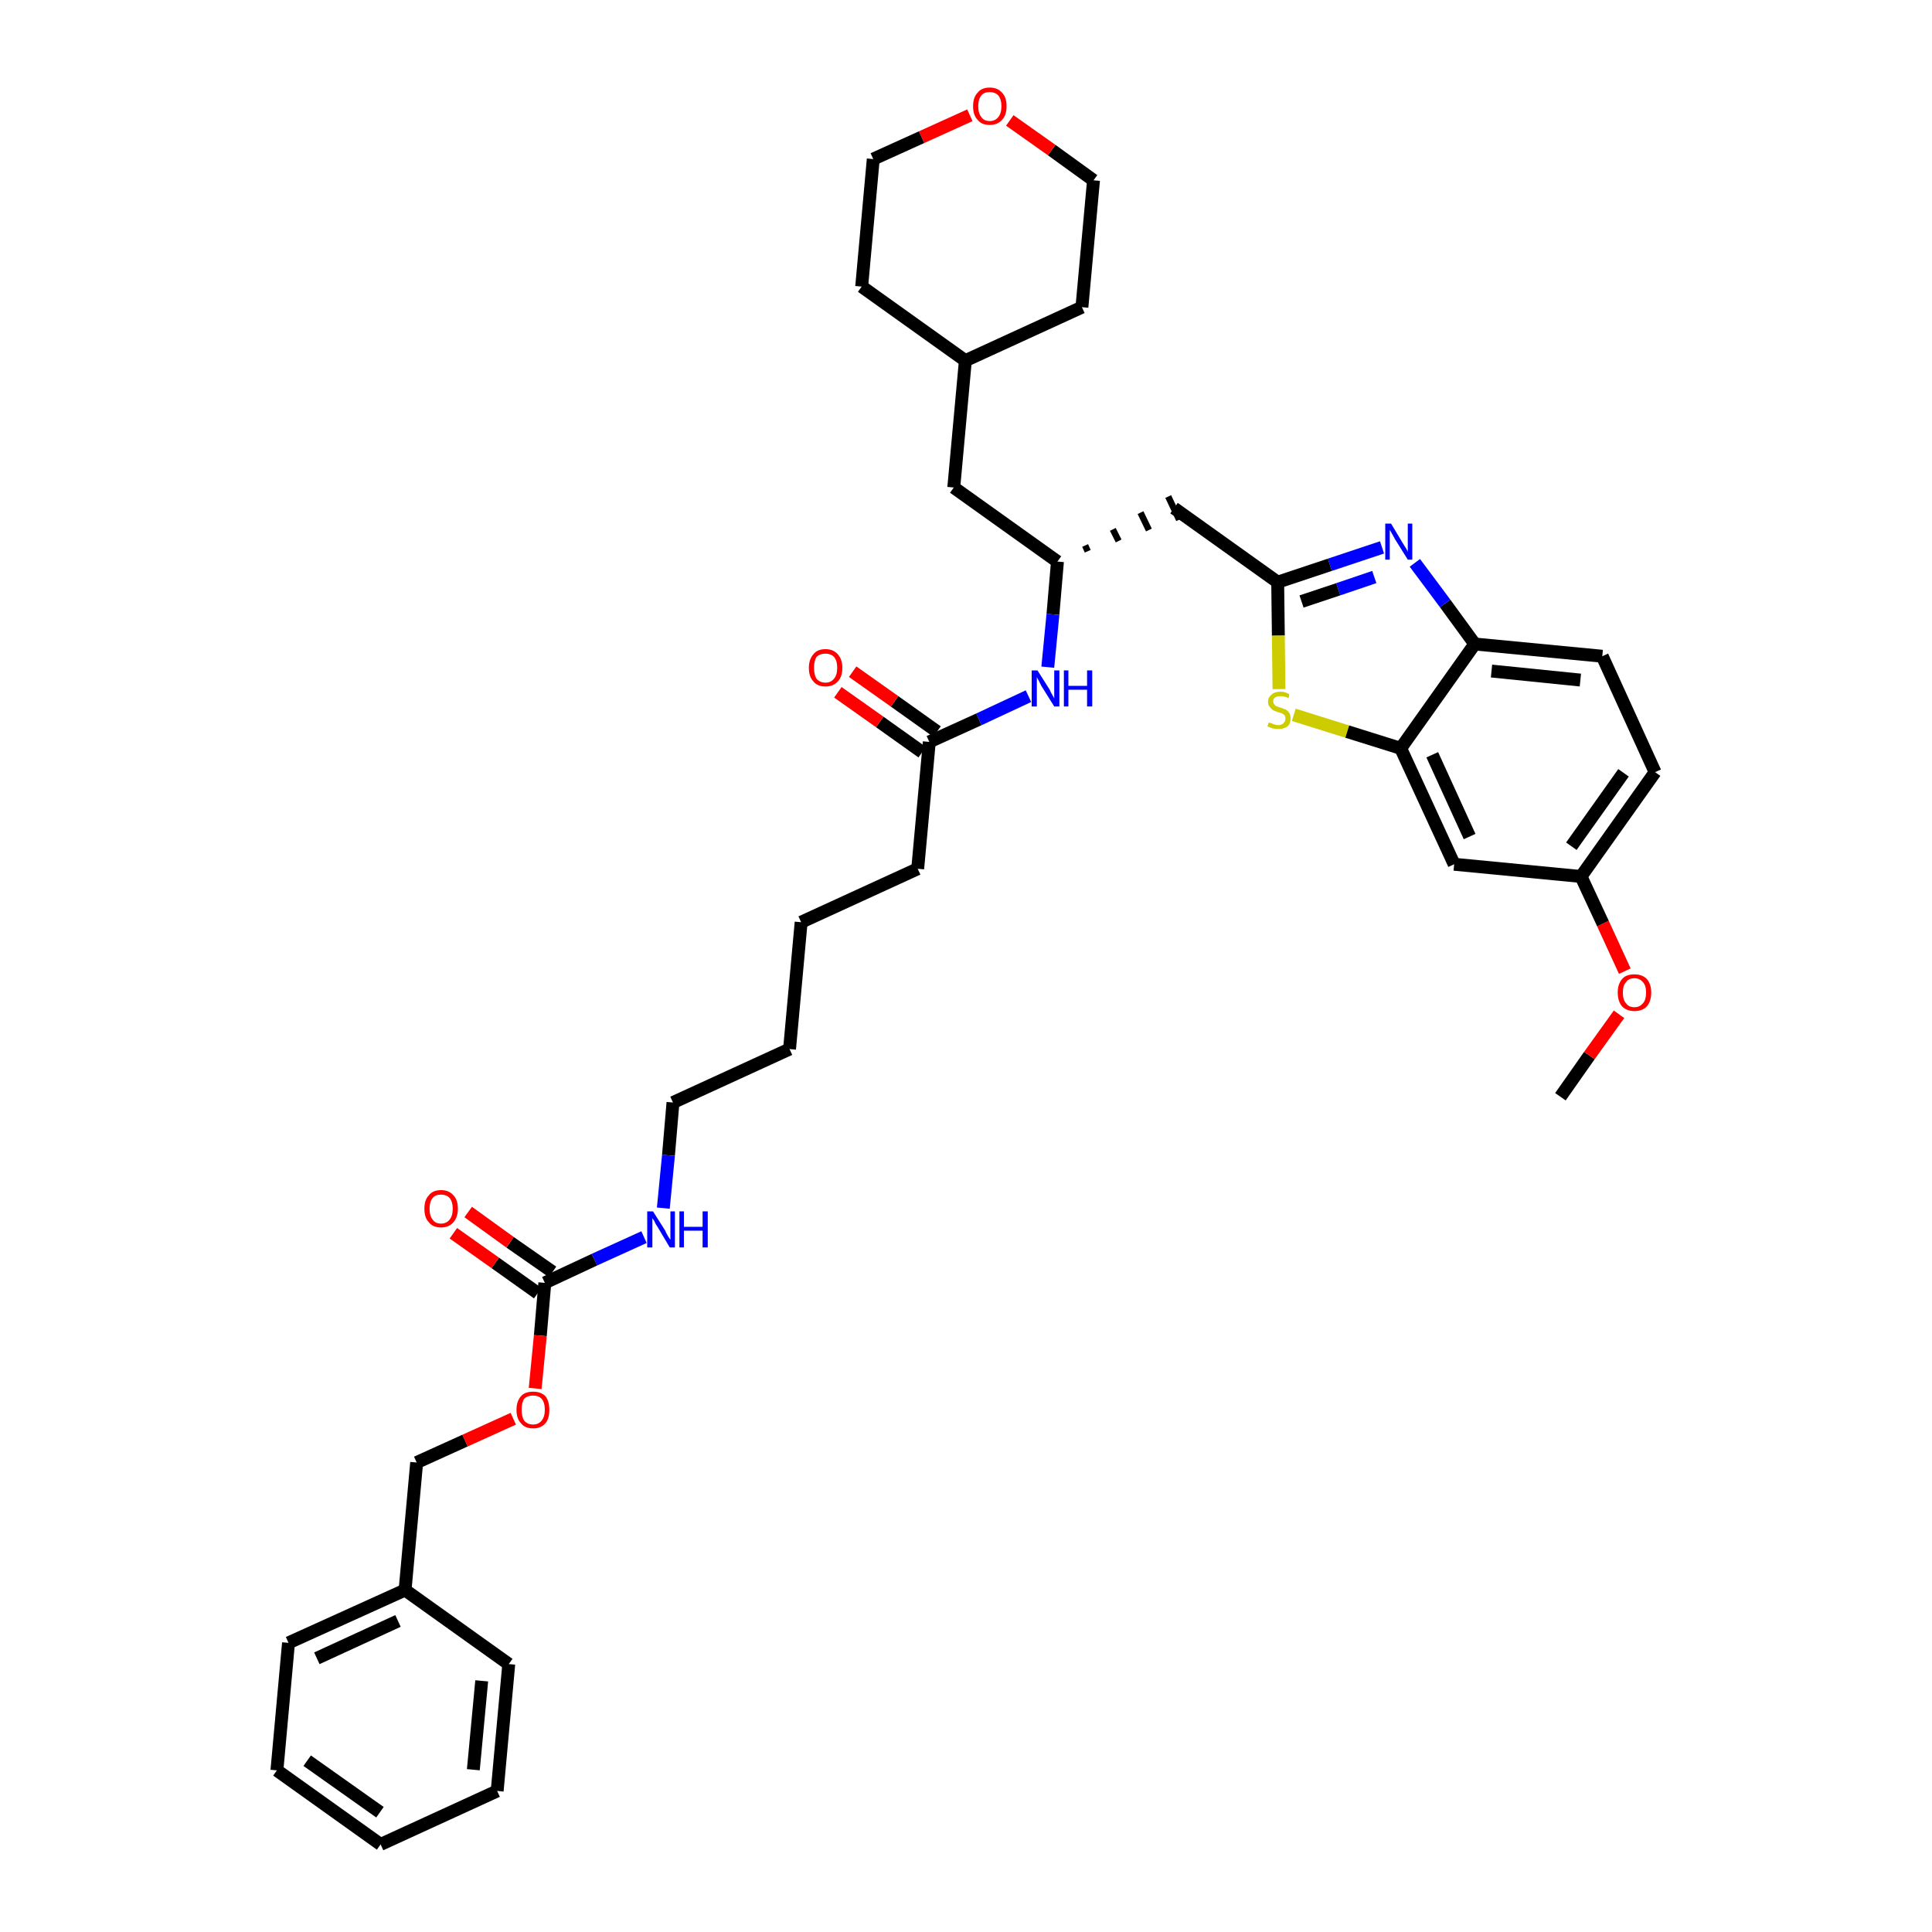 <?xml version='1.0' encoding='iso-8859-1'?>
<svg version='1.1' baseProfile='full'
              xmlns='http://www.w3.org/2000/svg'
                      xmlns:rdkit='http://www.rdkit.org/xml'
                      xmlns:xlink='http://www.w3.org/1999/xlink'
                  xml:space='preserve'
width='300px' height='300px' viewBox='0 0 300 300'>
<!-- END OF HEADER -->
<path class='bond-0 atom-0 atom-1' d='M 242.3,170.3 L 246.8,163.9' style='fill:none;fill-rule:evenodd;stroke:#000000;stroke-width:2.0px;stroke-linecap:butt;stroke-linejoin:miter;stroke-opacity:1' />
<path class='bond-0 atom-0 atom-1' d='M 246.8,163.9 L 251.4,157.5' style='fill:none;fill-rule:evenodd;stroke:#FF0000;stroke-width:2.0px;stroke-linecap:butt;stroke-linejoin:miter;stroke-opacity:1' />
<path class='bond-1 atom-1 atom-2' d='M 252.3,150.8 L 248.9,143.4' style='fill:none;fill-rule:evenodd;stroke:#FF0000;stroke-width:2.0px;stroke-linecap:butt;stroke-linejoin:miter;stroke-opacity:1' />
<path class='bond-1 atom-1 atom-2' d='M 248.9,143.4 L 245.5,136.1' style='fill:none;fill-rule:evenodd;stroke:#000000;stroke-width:2.0px;stroke-linecap:butt;stroke-linejoin:miter;stroke-opacity:1' />
<path class='bond-2 atom-2 atom-3' d='M 245.5,136.1 L 257.0,119.9' style='fill:none;fill-rule:evenodd;stroke:#000000;stroke-width:2.0px;stroke-linecap:butt;stroke-linejoin:miter;stroke-opacity:1' />
<path class='bond-2 atom-2 atom-3' d='M 244.0,131.4 L 252.1,120.0' style='fill:none;fill-rule:evenodd;stroke:#000000;stroke-width:2.0px;stroke-linecap:butt;stroke-linejoin:miter;stroke-opacity:1' />
<path class='bond-37 atom-37 atom-2' d='M 225.8,134.2 L 245.5,136.1' style='fill:none;fill-rule:evenodd;stroke:#000000;stroke-width:2.0px;stroke-linecap:butt;stroke-linejoin:miter;stroke-opacity:1' />
<path class='bond-3 atom-3 atom-4' d='M 257.0,119.9 L 248.8,101.9' style='fill:none;fill-rule:evenodd;stroke:#000000;stroke-width:2.0px;stroke-linecap:butt;stroke-linejoin:miter;stroke-opacity:1' />
<path class='bond-4 atom-4 atom-5' d='M 248.8,101.9 L 229.0,100.0' style='fill:none;fill-rule:evenodd;stroke:#000000;stroke-width:2.0px;stroke-linecap:butt;stroke-linejoin:miter;stroke-opacity:1' />
<path class='bond-4 atom-4 atom-5' d='M 245.4,105.6 L 231.6,104.2' style='fill:none;fill-rule:evenodd;stroke:#000000;stroke-width:2.0px;stroke-linecap:butt;stroke-linejoin:miter;stroke-opacity:1' />
<path class='bond-5 atom-5 atom-6' d='M 229.0,100.0 L 224.4,93.7' style='fill:none;fill-rule:evenodd;stroke:#000000;stroke-width:2.0px;stroke-linecap:butt;stroke-linejoin:miter;stroke-opacity:1' />
<path class='bond-5 atom-5 atom-6' d='M 224.4,93.7 L 219.7,87.4' style='fill:none;fill-rule:evenodd;stroke:#0000FF;stroke-width:2.0px;stroke-linecap:butt;stroke-linejoin:miter;stroke-opacity:1' />
<path class='bond-38 atom-36 atom-5' d='M 217.5,116.2 L 229.0,100.0' style='fill:none;fill-rule:evenodd;stroke:#000000;stroke-width:2.0px;stroke-linecap:butt;stroke-linejoin:miter;stroke-opacity:1' />
<path class='bond-6 atom-6 atom-7' d='M 214.6,85.0 L 206.5,87.7' style='fill:none;fill-rule:evenodd;stroke:#0000FF;stroke-width:2.0px;stroke-linecap:butt;stroke-linejoin:miter;stroke-opacity:1' />
<path class='bond-6 atom-6 atom-7' d='M 206.5,87.7 L 198.4,90.4' style='fill:none;fill-rule:evenodd;stroke:#000000;stroke-width:2.0px;stroke-linecap:butt;stroke-linejoin:miter;stroke-opacity:1' />
<path class='bond-6 atom-6 atom-7' d='M 213.4,89.6 L 207.8,91.5' style='fill:none;fill-rule:evenodd;stroke:#0000FF;stroke-width:2.0px;stroke-linecap:butt;stroke-linejoin:miter;stroke-opacity:1' />
<path class='bond-6 atom-6 atom-7' d='M 207.8,91.5 L 202.1,93.4' style='fill:none;fill-rule:evenodd;stroke:#000000;stroke-width:2.0px;stroke-linecap:butt;stroke-linejoin:miter;stroke-opacity:1' />
<path class='bond-7 atom-7 atom-8' d='M 198.4,90.4 L 182.3,78.9' style='fill:none;fill-rule:evenodd;stroke:#000000;stroke-width:2.0px;stroke-linecap:butt;stroke-linejoin:miter;stroke-opacity:1' />
<path class='bond-34 atom-7 atom-35' d='M 198.4,90.4 L 198.5,98.7' style='fill:none;fill-rule:evenodd;stroke:#000000;stroke-width:2.0px;stroke-linecap:butt;stroke-linejoin:miter;stroke-opacity:1' />
<path class='bond-34 atom-7 atom-35' d='M 198.5,98.7 L 198.6,107.0' style='fill:none;fill-rule:evenodd;stroke:#CCCC00;stroke-width:2.0px;stroke-linecap:butt;stroke-linejoin:miter;stroke-opacity:1' />
<path class='bond-8 atom-9 atom-8' d='M 168.9,85.6 L 168.5,84.7' style='fill:none;fill-rule:evenodd;stroke:#000000;stroke-width:1.0px;stroke-linecap:butt;stroke-linejoin:miter;stroke-opacity:1' />
<path class='bond-8 atom-9 atom-8' d='M 173.7,84.0 L 172.8,82.2' style='fill:none;fill-rule:evenodd;stroke:#000000;stroke-width:1.0px;stroke-linecap:butt;stroke-linejoin:miter;stroke-opacity:1' />
<path class='bond-8 atom-9 atom-8' d='M 178.4,82.3 L 177.1,79.6' style='fill:none;fill-rule:evenodd;stroke:#000000;stroke-width:1.0px;stroke-linecap:butt;stroke-linejoin:miter;stroke-opacity:1' />
<path class='bond-8 atom-9 atom-8' d='M 183.1,80.7 L 181.4,77.1' style='fill:none;fill-rule:evenodd;stroke:#000000;stroke-width:1.0px;stroke-linecap:butt;stroke-linejoin:miter;stroke-opacity:1' />
<path class='bond-9 atom-9 atom-10' d='M 164.2,87.2 L 148.1,75.7' style='fill:none;fill-rule:evenodd;stroke:#000000;stroke-width:2.0px;stroke-linecap:butt;stroke-linejoin:miter;stroke-opacity:1' />
<path class='bond-16 atom-9 atom-17' d='M 164.2,87.2 L 163.5,95.4' style='fill:none;fill-rule:evenodd;stroke:#000000;stroke-width:2.0px;stroke-linecap:butt;stroke-linejoin:miter;stroke-opacity:1' />
<path class='bond-16 atom-9 atom-17' d='M 163.5,95.4 L 162.7,103.6' style='fill:none;fill-rule:evenodd;stroke:#0000FF;stroke-width:2.0px;stroke-linecap:butt;stroke-linejoin:miter;stroke-opacity:1' />
<path class='bond-10 atom-10 atom-11' d='M 148.1,75.7 L 149.9,56.0' style='fill:none;fill-rule:evenodd;stroke:#000000;stroke-width:2.0px;stroke-linecap:butt;stroke-linejoin:miter;stroke-opacity:1' />
<path class='bond-11 atom-11 atom-12' d='M 149.9,56.0 L 168.0,47.7' style='fill:none;fill-rule:evenodd;stroke:#000000;stroke-width:2.0px;stroke-linecap:butt;stroke-linejoin:miter;stroke-opacity:1' />
<path class='bond-39 atom-16 atom-11' d='M 133.8,44.5 L 149.9,56.0' style='fill:none;fill-rule:evenodd;stroke:#000000;stroke-width:2.0px;stroke-linecap:butt;stroke-linejoin:miter;stroke-opacity:1' />
<path class='bond-12 atom-12 atom-13' d='M 168.0,47.7 L 169.8,28.0' style='fill:none;fill-rule:evenodd;stroke:#000000;stroke-width:2.0px;stroke-linecap:butt;stroke-linejoin:miter;stroke-opacity:1' />
<path class='bond-13 atom-13 atom-14' d='M 169.8,28.0 L 163.3,23.3' style='fill:none;fill-rule:evenodd;stroke:#000000;stroke-width:2.0px;stroke-linecap:butt;stroke-linejoin:miter;stroke-opacity:1' />
<path class='bond-13 atom-13 atom-14' d='M 163.3,23.3 L 156.8,18.7' style='fill:none;fill-rule:evenodd;stroke:#FF0000;stroke-width:2.0px;stroke-linecap:butt;stroke-linejoin:miter;stroke-opacity:1' />
<path class='bond-14 atom-14 atom-15' d='M 150.6,17.9 L 143.1,21.3' style='fill:none;fill-rule:evenodd;stroke:#FF0000;stroke-width:2.0px;stroke-linecap:butt;stroke-linejoin:miter;stroke-opacity:1' />
<path class='bond-14 atom-14 atom-15' d='M 143.1,21.3 L 135.6,24.7' style='fill:none;fill-rule:evenodd;stroke:#000000;stroke-width:2.0px;stroke-linecap:butt;stroke-linejoin:miter;stroke-opacity:1' />
<path class='bond-15 atom-15 atom-16' d='M 135.6,24.7 L 133.8,44.5' style='fill:none;fill-rule:evenodd;stroke:#000000;stroke-width:2.0px;stroke-linecap:butt;stroke-linejoin:miter;stroke-opacity:1' />
<path class='bond-17 atom-17 atom-18' d='M 159.7,108.1 L 152.0,111.7' style='fill:none;fill-rule:evenodd;stroke:#0000FF;stroke-width:2.0px;stroke-linecap:butt;stroke-linejoin:miter;stroke-opacity:1' />
<path class='bond-17 atom-17 atom-18' d='M 152.0,111.7 L 144.3,115.2' style='fill:none;fill-rule:evenodd;stroke:#000000;stroke-width:2.0px;stroke-linecap:butt;stroke-linejoin:miter;stroke-opacity:1' />
<path class='bond-18 atom-18 atom-19' d='M 145.5,113.6 L 138.9,108.9' style='fill:none;fill-rule:evenodd;stroke:#000000;stroke-width:2.0px;stroke-linecap:butt;stroke-linejoin:miter;stroke-opacity:1' />
<path class='bond-18 atom-18 atom-19' d='M 138.9,108.9 L 132.4,104.3' style='fill:none;fill-rule:evenodd;stroke:#FF0000;stroke-width:2.0px;stroke-linecap:butt;stroke-linejoin:miter;stroke-opacity:1' />
<path class='bond-18 atom-18 atom-19' d='M 143.2,116.8 L 136.6,112.1' style='fill:none;fill-rule:evenodd;stroke:#000000;stroke-width:2.0px;stroke-linecap:butt;stroke-linejoin:miter;stroke-opacity:1' />
<path class='bond-18 atom-18 atom-19' d='M 136.6,112.1 L 130.1,107.5' style='fill:none;fill-rule:evenodd;stroke:#FF0000;stroke-width:2.0px;stroke-linecap:butt;stroke-linejoin:miter;stroke-opacity:1' />
<path class='bond-19 atom-18 atom-20' d='M 144.3,115.2 L 142.5,134.9' style='fill:none;fill-rule:evenodd;stroke:#000000;stroke-width:2.0px;stroke-linecap:butt;stroke-linejoin:miter;stroke-opacity:1' />
<path class='bond-20 atom-20 atom-21' d='M 142.5,134.9 L 124.4,143.2' style='fill:none;fill-rule:evenodd;stroke:#000000;stroke-width:2.0px;stroke-linecap:butt;stroke-linejoin:miter;stroke-opacity:1' />
<path class='bond-21 atom-21 atom-22' d='M 124.4,143.2 L 122.6,162.9' style='fill:none;fill-rule:evenodd;stroke:#000000;stroke-width:2.0px;stroke-linecap:butt;stroke-linejoin:miter;stroke-opacity:1' />
<path class='bond-22 atom-22 atom-23' d='M 122.6,162.9 L 104.5,171.2' style='fill:none;fill-rule:evenodd;stroke:#000000;stroke-width:2.0px;stroke-linecap:butt;stroke-linejoin:miter;stroke-opacity:1' />
<path class='bond-23 atom-23 atom-24' d='M 104.5,171.2 L 103.8,179.4' style='fill:none;fill-rule:evenodd;stroke:#000000;stroke-width:2.0px;stroke-linecap:butt;stroke-linejoin:miter;stroke-opacity:1' />
<path class='bond-23 atom-23 atom-24' d='M 103.8,179.4 L 103.0,187.6' style='fill:none;fill-rule:evenodd;stroke:#0000FF;stroke-width:2.0px;stroke-linecap:butt;stroke-linejoin:miter;stroke-opacity:1' />
<path class='bond-24 atom-24 atom-25' d='M 100.0,192.1 L 92.3,195.6' style='fill:none;fill-rule:evenodd;stroke:#0000FF;stroke-width:2.0px;stroke-linecap:butt;stroke-linejoin:miter;stroke-opacity:1' />
<path class='bond-24 atom-24 atom-25' d='M 92.3,195.6 L 84.6,199.2' style='fill:none;fill-rule:evenodd;stroke:#000000;stroke-width:2.0px;stroke-linecap:butt;stroke-linejoin:miter;stroke-opacity:1' />
<path class='bond-25 atom-25 atom-26' d='M 85.8,197.5 L 79.2,192.9' style='fill:none;fill-rule:evenodd;stroke:#000000;stroke-width:2.0px;stroke-linecap:butt;stroke-linejoin:miter;stroke-opacity:1' />
<path class='bond-25 atom-25 atom-26' d='M 79.2,192.9 L 72.7,188.2' style='fill:none;fill-rule:evenodd;stroke:#FF0000;stroke-width:2.0px;stroke-linecap:butt;stroke-linejoin:miter;stroke-opacity:1' />
<path class='bond-25 atom-25 atom-26' d='M 83.5,200.8 L 76.9,196.1' style='fill:none;fill-rule:evenodd;stroke:#000000;stroke-width:2.0px;stroke-linecap:butt;stroke-linejoin:miter;stroke-opacity:1' />
<path class='bond-25 atom-25 atom-26' d='M 76.9,196.1 L 70.4,191.5' style='fill:none;fill-rule:evenodd;stroke:#FF0000;stroke-width:2.0px;stroke-linecap:butt;stroke-linejoin:miter;stroke-opacity:1' />
<path class='bond-26 atom-25 atom-27' d='M 84.6,199.2 L 83.9,207.4' style='fill:none;fill-rule:evenodd;stroke:#000000;stroke-width:2.0px;stroke-linecap:butt;stroke-linejoin:miter;stroke-opacity:1' />
<path class='bond-26 atom-25 atom-27' d='M 83.9,207.4 L 83.1,215.6' style='fill:none;fill-rule:evenodd;stroke:#FF0000;stroke-width:2.0px;stroke-linecap:butt;stroke-linejoin:miter;stroke-opacity:1' />
<path class='bond-27 atom-27 atom-28' d='M 79.7,220.3 L 72.2,223.7' style='fill:none;fill-rule:evenodd;stroke:#FF0000;stroke-width:2.0px;stroke-linecap:butt;stroke-linejoin:miter;stroke-opacity:1' />
<path class='bond-27 atom-27 atom-28' d='M 72.2,223.7 L 64.7,227.1' style='fill:none;fill-rule:evenodd;stroke:#000000;stroke-width:2.0px;stroke-linecap:butt;stroke-linejoin:miter;stroke-opacity:1' />
<path class='bond-28 atom-28 atom-29' d='M 64.7,227.1 L 62.9,246.9' style='fill:none;fill-rule:evenodd;stroke:#000000;stroke-width:2.0px;stroke-linecap:butt;stroke-linejoin:miter;stroke-opacity:1' />
<path class='bond-29 atom-29 atom-30' d='M 62.9,246.9 L 44.8,255.1' style='fill:none;fill-rule:evenodd;stroke:#000000;stroke-width:2.0px;stroke-linecap:butt;stroke-linejoin:miter;stroke-opacity:1' />
<path class='bond-29 atom-29 atom-30' d='M 61.8,251.7 L 49.2,257.5' style='fill:none;fill-rule:evenodd;stroke:#000000;stroke-width:2.0px;stroke-linecap:butt;stroke-linejoin:miter;stroke-opacity:1' />
<path class='bond-40 atom-34 atom-29' d='M 79.0,258.4 L 62.9,246.9' style='fill:none;fill-rule:evenodd;stroke:#000000;stroke-width:2.0px;stroke-linecap:butt;stroke-linejoin:miter;stroke-opacity:1' />
<path class='bond-30 atom-30 atom-31' d='M 44.8,255.1 L 43.0,274.9' style='fill:none;fill-rule:evenodd;stroke:#000000;stroke-width:2.0px;stroke-linecap:butt;stroke-linejoin:miter;stroke-opacity:1' />
<path class='bond-31 atom-31 atom-32' d='M 43.0,274.9 L 59.1,286.4' style='fill:none;fill-rule:evenodd;stroke:#000000;stroke-width:2.0px;stroke-linecap:butt;stroke-linejoin:miter;stroke-opacity:1' />
<path class='bond-31 atom-31 atom-32' d='M 47.7,273.4 L 59.0,281.4' style='fill:none;fill-rule:evenodd;stroke:#000000;stroke-width:2.0px;stroke-linecap:butt;stroke-linejoin:miter;stroke-opacity:1' />
<path class='bond-32 atom-32 atom-33' d='M 59.1,286.4 L 77.2,278.1' style='fill:none;fill-rule:evenodd;stroke:#000000;stroke-width:2.0px;stroke-linecap:butt;stroke-linejoin:miter;stroke-opacity:1' />
<path class='bond-33 atom-33 atom-34' d='M 77.2,278.1 L 79.0,258.4' style='fill:none;fill-rule:evenodd;stroke:#000000;stroke-width:2.0px;stroke-linecap:butt;stroke-linejoin:miter;stroke-opacity:1' />
<path class='bond-33 atom-33 atom-34' d='M 73.5,274.8 L 74.8,261.0' style='fill:none;fill-rule:evenodd;stroke:#000000;stroke-width:2.0px;stroke-linecap:butt;stroke-linejoin:miter;stroke-opacity:1' />
<path class='bond-35 atom-35 atom-36' d='M 200.9,111.0 L 209.2,113.6' style='fill:none;fill-rule:evenodd;stroke:#CCCC00;stroke-width:2.0px;stroke-linecap:butt;stroke-linejoin:miter;stroke-opacity:1' />
<path class='bond-35 atom-35 atom-36' d='M 209.2,113.6 L 217.5,116.2' style='fill:none;fill-rule:evenodd;stroke:#000000;stroke-width:2.0px;stroke-linecap:butt;stroke-linejoin:miter;stroke-opacity:1' />
<path class='bond-36 atom-36 atom-37' d='M 217.5,116.2 L 225.8,134.2' style='fill:none;fill-rule:evenodd;stroke:#000000;stroke-width:2.0px;stroke-linecap:butt;stroke-linejoin:miter;stroke-opacity:1' />
<path class='bond-36 atom-36 atom-37' d='M 222.4,117.2 L 228.2,129.9' style='fill:none;fill-rule:evenodd;stroke:#000000;stroke-width:2.0px;stroke-linecap:butt;stroke-linejoin:miter;stroke-opacity:1' />
<path  class='atom-1' d='M 251.2 154.1
Q 251.2 152.8, 251.9 152.0
Q 252.5 151.3, 253.8 151.3
Q 255.0 151.3, 255.7 152.0
Q 256.4 152.8, 256.4 154.1
Q 256.4 155.5, 255.7 156.3
Q 255.0 157.0, 253.8 157.0
Q 252.6 157.0, 251.9 156.3
Q 251.2 155.5, 251.2 154.1
M 253.8 156.4
Q 254.6 156.4, 255.1 155.8
Q 255.6 155.3, 255.6 154.1
Q 255.6 153.0, 255.1 152.5
Q 254.6 151.9, 253.8 151.9
Q 252.9 151.9, 252.5 152.5
Q 252.0 153.0, 252.0 154.1
Q 252.0 155.3, 252.5 155.8
Q 252.9 156.4, 253.8 156.4
' fill='#FF0000'/>
<path  class='atom-6' d='M 216.0 81.3
L 217.8 84.3
Q 218.0 84.6, 218.3 85.1
Q 218.6 85.6, 218.6 85.7
L 218.6 81.3
L 219.3 81.3
L 219.3 86.9
L 218.6 86.9
L 216.6 83.7
Q 216.4 83.3, 216.1 82.8
Q 215.9 82.4, 215.8 82.3
L 215.8 86.9
L 215.1 86.9
L 215.1 81.3
L 216.0 81.3
' fill='#0000FF'/>
<path  class='atom-14' d='M 151.1 16.5
Q 151.1 15.1, 151.8 14.4
Q 152.4 13.6, 153.7 13.6
Q 154.9 13.6, 155.6 14.4
Q 156.3 15.1, 156.3 16.5
Q 156.3 17.9, 155.6 18.6
Q 154.9 19.4, 153.7 19.4
Q 152.4 19.4, 151.8 18.6
Q 151.1 17.9, 151.1 16.5
M 153.7 18.8
Q 154.5 18.8, 155.0 18.2
Q 155.5 17.6, 155.5 16.5
Q 155.5 15.4, 155.0 14.8
Q 154.5 14.3, 153.7 14.3
Q 152.8 14.3, 152.4 14.8
Q 151.9 15.4, 151.9 16.5
Q 151.9 17.6, 152.4 18.2
Q 152.8 18.8, 153.7 18.8
' fill='#FF0000'/>
<path  class='atom-17' d='M 161.1 104.1
L 163.0 107.1
Q 163.1 107.4, 163.4 107.9
Q 163.7 108.4, 163.7 108.5
L 163.7 104.1
L 164.5 104.1
L 164.5 109.7
L 163.7 109.7
L 161.7 106.5
Q 161.5 106.1, 161.3 105.7
Q 161.0 105.2, 161.0 105.1
L 161.0 109.7
L 160.2 109.7
L 160.2 104.1
L 161.1 104.1
' fill='#0000FF'/>
<path  class='atom-17' d='M 165.2 104.1
L 165.9 104.1
L 165.9 106.5
L 168.8 106.5
L 168.8 104.1
L 169.6 104.1
L 169.6 109.7
L 168.8 109.7
L 168.8 107.1
L 165.9 107.1
L 165.9 109.7
L 165.2 109.7
L 165.2 104.1
' fill='#0000FF'/>
<path  class='atom-19' d='M 125.6 103.7
Q 125.6 102.4, 126.3 101.6
Q 126.9 100.8, 128.2 100.8
Q 129.4 100.8, 130.1 101.6
Q 130.8 102.4, 130.8 103.7
Q 130.8 105.1, 130.1 105.8
Q 129.4 106.6, 128.2 106.6
Q 126.9 106.6, 126.3 105.8
Q 125.6 105.1, 125.6 103.7
M 128.2 106.0
Q 129.0 106.0, 129.5 105.4
Q 130.0 104.8, 130.0 103.7
Q 130.0 102.6, 129.5 102.0
Q 129.0 101.5, 128.2 101.5
Q 127.3 101.5, 126.8 102.0
Q 126.4 102.6, 126.4 103.7
Q 126.4 104.8, 126.8 105.4
Q 127.3 106.0, 128.2 106.0
' fill='#FF0000'/>
<path  class='atom-24' d='M 101.4 188.1
L 103.3 191.1
Q 103.4 191.4, 103.7 191.9
Q 104.0 192.4, 104.1 192.5
L 104.1 188.1
L 104.8 188.1
L 104.8 193.7
L 104.0 193.7
L 102.1 190.5
Q 101.8 190.1, 101.6 189.6
Q 101.3 189.2, 101.3 189.1
L 101.3 193.7
L 100.5 193.7
L 100.5 188.1
L 101.4 188.1
' fill='#0000FF'/>
<path  class='atom-24' d='M 105.5 188.1
L 106.2 188.1
L 106.2 190.5
L 109.1 190.5
L 109.1 188.1
L 109.9 188.1
L 109.9 193.7
L 109.1 193.7
L 109.1 191.1
L 106.2 191.1
L 106.2 193.7
L 105.5 193.7
L 105.5 188.1
' fill='#0000FF'/>
<path  class='atom-26' d='M 65.9 187.7
Q 65.9 186.3, 66.6 185.6
Q 67.2 184.8, 68.5 184.8
Q 69.7 184.8, 70.4 185.6
Q 71.1 186.3, 71.1 187.7
Q 71.1 189.0, 70.4 189.8
Q 69.7 190.6, 68.5 190.6
Q 67.2 190.6, 66.6 189.8
Q 65.9 189.1, 65.9 187.7
M 68.5 190.0
Q 69.3 190.0, 69.8 189.4
Q 70.3 188.8, 70.3 187.7
Q 70.3 186.6, 69.8 186.0
Q 69.3 185.5, 68.5 185.5
Q 67.6 185.5, 67.2 186.0
Q 66.7 186.6, 66.7 187.7
Q 66.7 188.8, 67.2 189.4
Q 67.6 190.0, 68.5 190.0
' fill='#FF0000'/>
<path  class='atom-27' d='M 80.2 218.9
Q 80.2 217.6, 80.9 216.8
Q 81.5 216.1, 82.8 216.1
Q 84.0 216.1, 84.7 216.8
Q 85.3 217.6, 85.3 218.9
Q 85.3 220.3, 84.7 221.0
Q 84.0 221.8, 82.8 221.8
Q 81.5 221.8, 80.9 221.0
Q 80.2 220.3, 80.2 218.9
M 82.8 221.2
Q 83.6 221.2, 84.1 220.6
Q 84.6 220.0, 84.6 218.9
Q 84.6 217.8, 84.1 217.2
Q 83.6 216.7, 82.8 216.7
Q 81.9 216.7, 81.4 217.2
Q 81.0 217.8, 81.0 218.9
Q 81.0 220.0, 81.4 220.6
Q 81.9 221.2, 82.8 221.2
' fill='#FF0000'/>
<path  class='atom-35' d='M 197.0 112.2
Q 197.1 112.2, 197.4 112.3
Q 197.6 112.4, 197.9 112.5
Q 198.2 112.6, 198.5 112.6
Q 199.0 112.6, 199.3 112.3
Q 199.6 112.0, 199.6 111.6
Q 199.6 111.3, 199.5 111.1
Q 199.3 110.9, 199.1 110.8
Q 198.9 110.7, 198.5 110.6
Q 198.0 110.4, 197.7 110.3
Q 197.4 110.1, 197.2 109.8
Q 196.9 109.5, 196.9 109.0
Q 196.9 108.3, 197.4 107.9
Q 197.9 107.4, 198.9 107.4
Q 199.5 107.4, 200.2 107.8
L 200.1 108.4
Q 199.4 108.1, 198.9 108.1
Q 198.3 108.1, 198.0 108.3
Q 197.7 108.5, 197.7 108.9
Q 197.7 109.2, 197.9 109.4
Q 198.0 109.6, 198.3 109.7
Q 198.5 109.8, 198.9 109.9
Q 199.4 110.1, 199.7 110.2
Q 200.0 110.4, 200.2 110.7
Q 200.4 111.0, 200.4 111.6
Q 200.4 112.4, 199.9 112.8
Q 199.4 113.2, 198.5 113.2
Q 198.0 113.2, 197.6 113.1
Q 197.3 113.0, 196.8 112.8
L 197.0 112.2
' fill='#CCCC00'/>
</svg>
